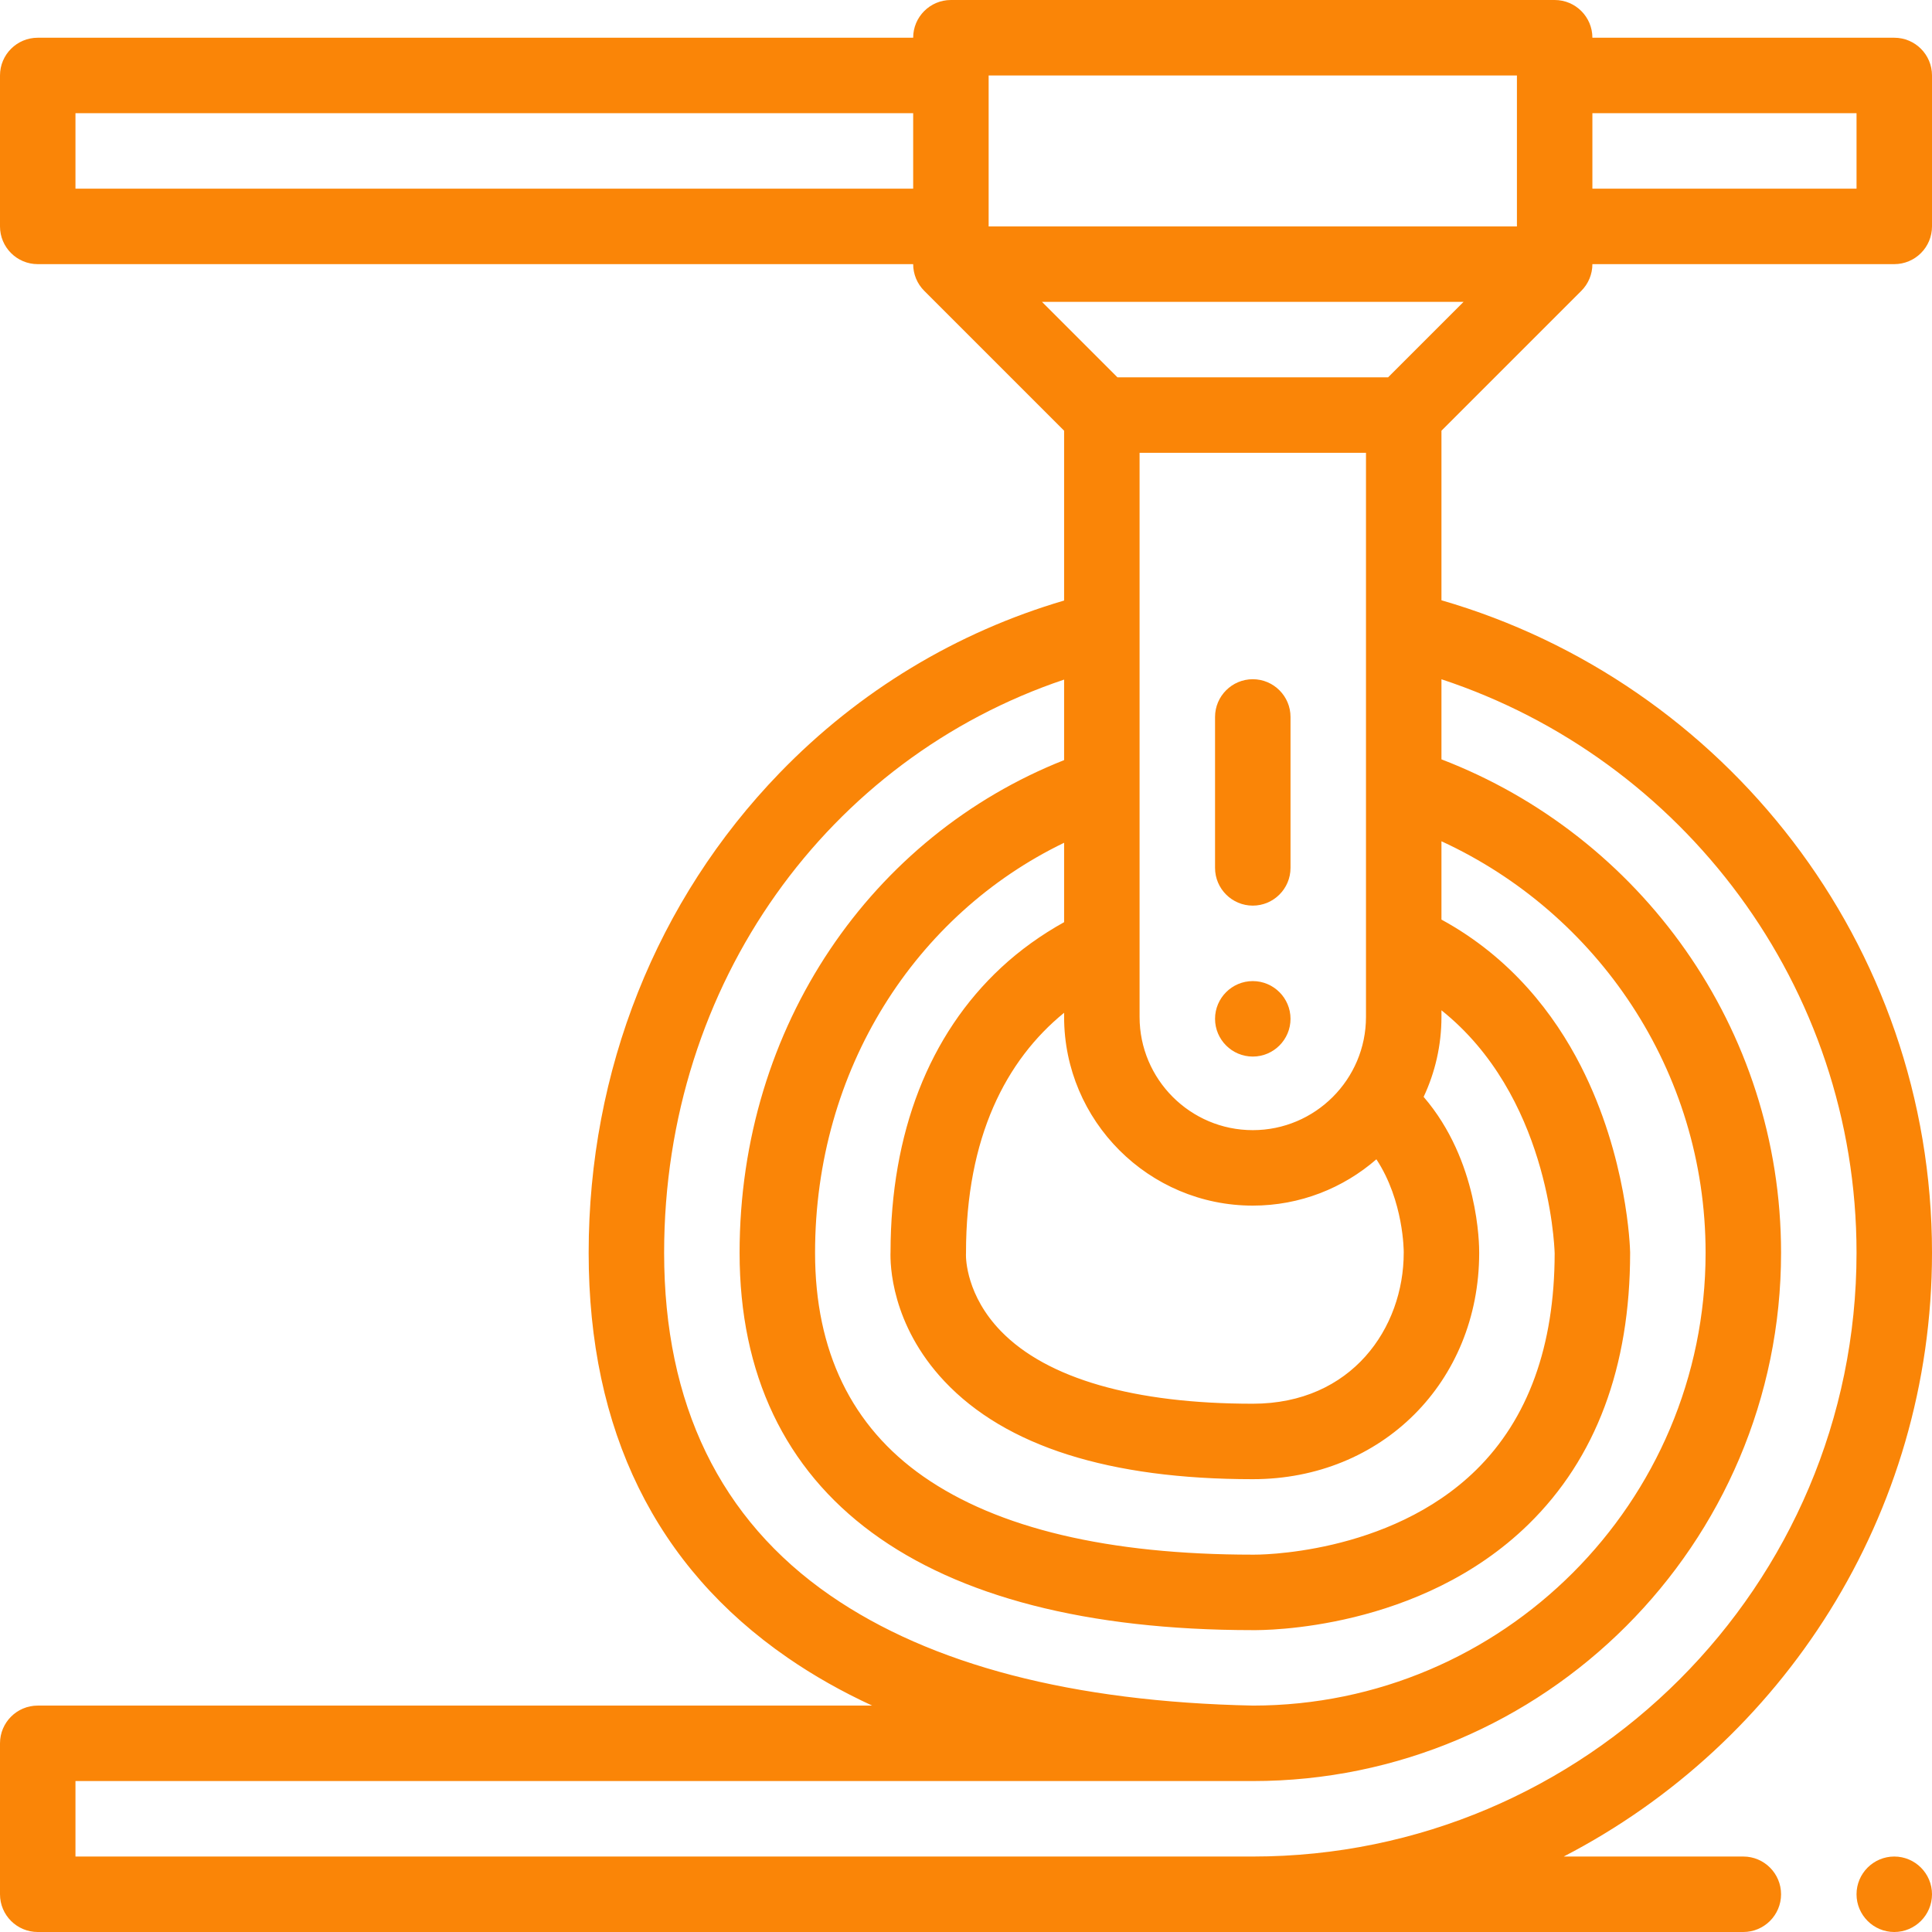 <?xml version="1.0" encoding="iso-8859-1"?>
<!-- Generator: Adobe Illustrator 19.0.0, SVG Export Plug-In . SVG Version: 6.00 Build 0)  -->
<svg fill="#fa8507" version="1.1" id="Capa_1" xmlns="http://www.w3.org/2000/svg" xmlns:xlink="http://www.w3.org/1999/xlink" x="0px" y="0px"
	 viewBox="0 0 512 512" style="enable-background:new 0 0 512 512;" xml:space="preserve">
<g>
	<g>
		<path d="M502,492c-5.51,0-10,4.49-10,10s4.49,10,10,10s10-4.49,10-10S507.51,492,502,492z"/>
	</g>
</g>
<g>
	<g>
		<path d="M419.071,77.071C420.946,75.196,422,72.652,422,70h80c5.522,0,10-4.477,10-10V20c0-5.523-4.478-10-10-10h-80
			c0-5.523-4.478-10-10-10H252c-5.523,0-10,4.477-10,10H10C4.477,10,0,14.477,0,20v40c0,5.523,4.477,10,10,10h232
			c0,2.652,1.054,5.196,2.929,7.071L282,114.143v45.005c-28.435,8.358-54.29,23.877-75.395,45.692
			C173.972,238.568,156,283.729,156,332c0,47.064,17.736,83.167,52.716,107.305c6.872,4.742,14.349,8.975,22.417,12.695H10
			c-5.523,0-10,4.477-10,10v40c0,5.523,4.477,10,10,10h452c5.51,0,10-4.49,10-10s-4.49-10-10-10h-47.598
			C472.319,462.051,512,401.575,512,332c0-81.908-54.998-151.2-130-172.921v-44.937L419.071,77.071z M422,30h70v20h-70V30z M242,50
			H20V30h222V50z M262,20h140v40H262V20z M282.001,268.397v1.104C282,297.07,304.43,319.5,332,319.5
			c12.524,0,23.977-4.639,32.759-12.274c7.281,11.066,7.244,24.458,7.243,24.575c-0.001,0.066-0.002,0.133-0.002,0.2
			c0,19.877-13.739,40-40,40c-31.453,0-54.53-6.648-66.737-19.225c-9.149-9.427-9.288-19.194-9.275-20.241
			c0.02-0.234,0.013-0.26,0.013-0.534C256.001,301.316,266.632,280.917,282.001,268.397z M302,269.5V120h60v149.5
			c0,16.542-13.458,30-30,30S302,286.042,302,269.5z M377.277,290.684C380.301,284.247,382,277.07,382,269.5v-1.761
			c28.123,22.452,29.905,61.327,30,64.396c-0.025,24.552-7.021,43.864-20.794,57.402c-23.213,22.817-58.651,22.474-58.984,22.465
			C332.148,412.001,332.074,412,332,412c-38.225,0-67.59-6.965-87.278-20.701C225.664,378.002,216,358.051,216,332
			c0-48.655,26.654-89.664,66-108.658v21.045c-6.071,3.37-11.676,7.386-16.682,12.037c-19.136,17.779-29.271,43.834-29.318,75.357
			c-0.112,3.144,0.079,19.185,14.304,34.288C266.509,383.276,293.995,392,332,392c34.185,0,59.969-25.762,60-59.936
			C392.022,329.898,391.866,307.612,377.277,290.684z M220.075,422.844C190.829,402.663,176,372.098,176,332
			c0-71.703,43.77-130.982,106-151.902v21.34c-50.823,20.109-86,70.323-86,130.562c0,64.462,48.268,99.974,135.908,100
			c3.109,0.043,44.347,0.136,73.167-28.051C422.941,386.475,432,362.268,432,332c0-0.074-0.001-0.148-0.003-0.222
			c-0.022-1.012-0.693-25.069-13.093-49.329c-6.932-13.563-18.368-28.637-36.904-38.749v-20.755c41.269,18.997,70,60.724,70,109.054
			c0,66.14-53.786,119.953-119.915,119.999C284.385,451.024,246.699,441.215,220.075,422.844z M492,332c0,88.224-71.775,160-160,160
			H20v-20h312c77.196,0,140-62.804,140-140c0-59.588-37.424-110.594-90-130.765v-21.222C445.811,201.058,492,261.231,492,332z
			 M367.857,100h-71.715l-20-20h111.715L367.857,100z"/>
	</g>
</g>
<g>
	<g>
		<path d="M332,180c-5.51,0-10,4.49-10,10v40c0,5.51,4.49,10,10,10s10-4.49,10-10v-40C342,184.49,337.51,180,332,180z"/>
	</g>
</g>
<g>
	<g>
		<path d="M332,260c-5.51,0-10,4.49-10,10s4.49,10,10,10s10-4.49,10-10S337.51,260,332,260z"/>
	</g>
</g>
<g>
</g>
<g>
</g>
<g>
</g>
<g>
</g>
<g>
</g>
<g>
</g>
<g>
</g>
<g>
</g>
<g>
</g>
<g>
</g>
<g>
</g>
<g>
</g>
<g>
</g>
<g>
</g>
<g>
</g>
</svg>
